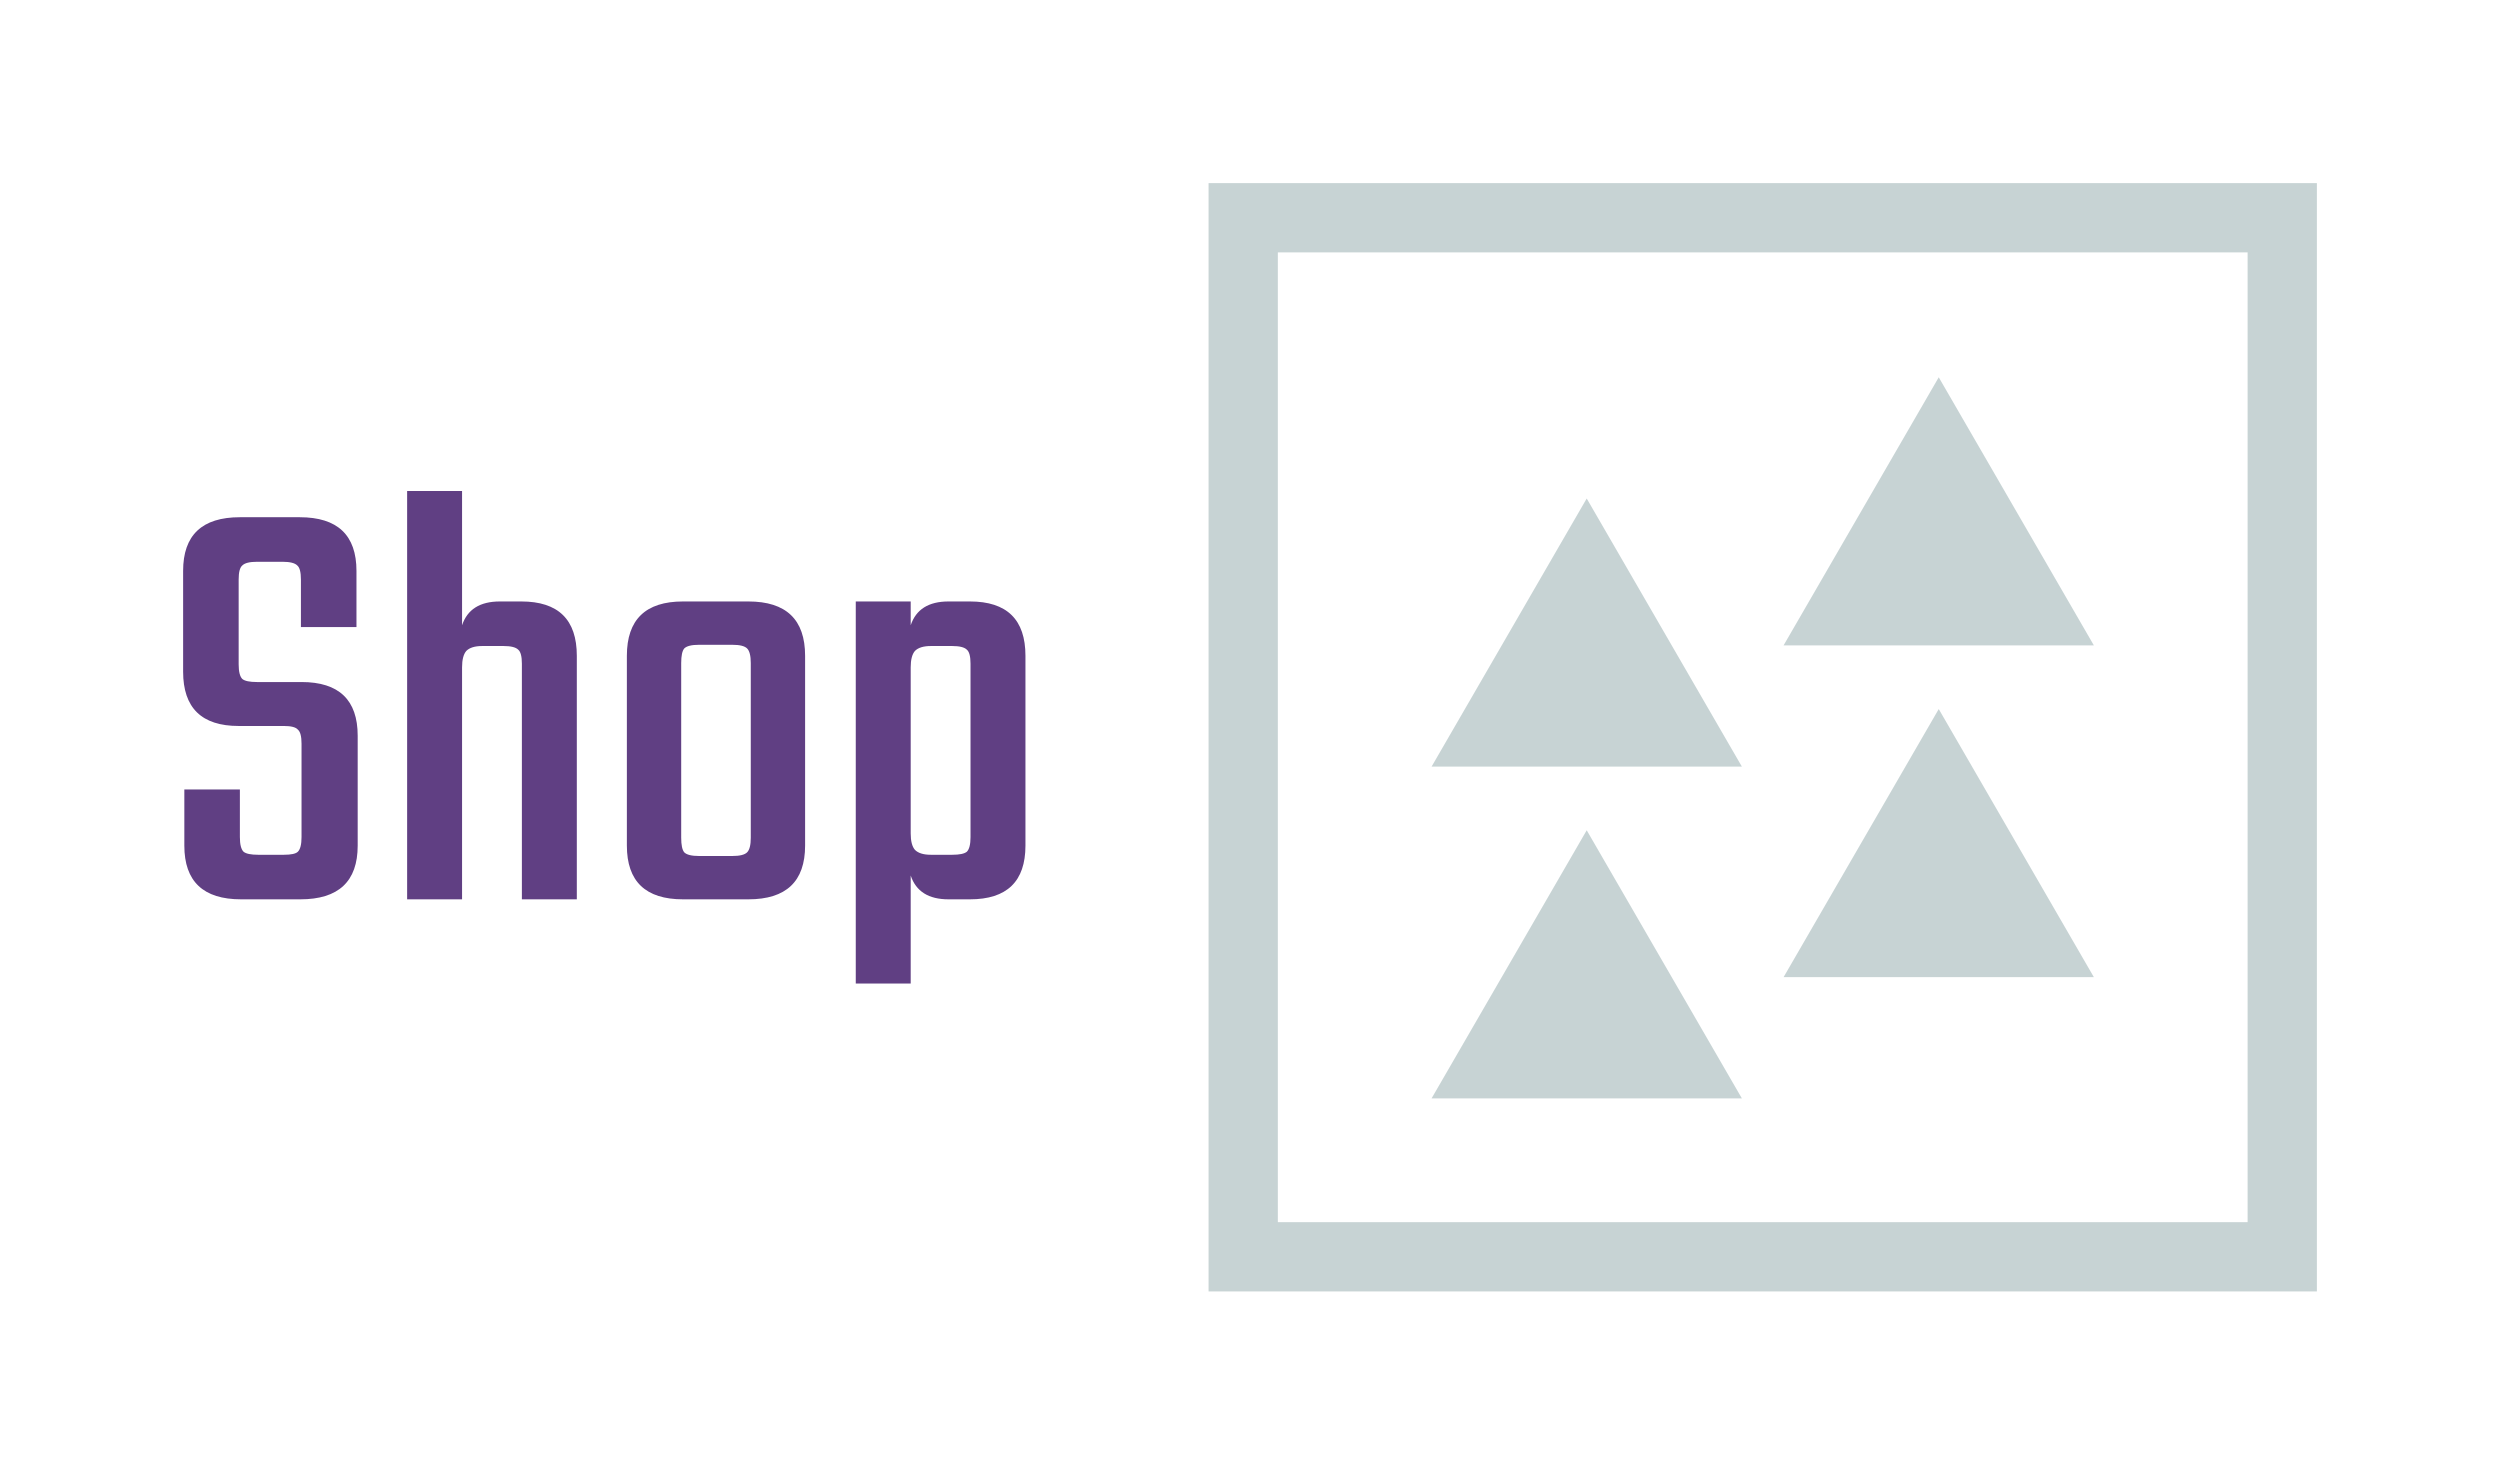 <svg version="1.1" xmlns="http://www.w3.org/2000/svg" viewBox="-268.288 -1508.736 4194.048 2473.728"><desc>Created with Snap</desc><defs></defs><g><g transform="matrix(58.104,0,0,58.104,1759.232,-1200.606)"><g display="none"><rect x="-331.365" y="-102.667" display="inline" fill="#c7d3d4" width="473.333" height="236" style=""></rect></g><g display="none"><g display="inline"><g><path d="M30,1.984v28H2v-28H30 M32-0.016H0v32h32V-0.016L32-0.016z" fill="#c7d3d4" style=""></path></g></g><g display="inline"><g><polygon fill="#c7d3d4" points="10.918,9.09 15.398,16.831 6.439,16.831    " style=""></polygon></g><g><polygon fill="#c7d3d4" points="21.082,5.59 25.561,13.331 16.602,13.331    " style=""></polygon></g><g><polygon fill="#c7d3d4" points="10.918,18.669 15.398,26.41 6.439,26.41    " style=""></polygon></g><g><polygon points="21.082,15.169 25.561,22.91 16.602,22.91    " fill="#c7d3d4" style=""></polygon></g></g></g><g display="none"><g display="inline"><path fill="#c7d3d4" d="M31,0.984v30H1v-30H31 M32-0.016H0v32h32V-0.016L32-0.016z" style=""></path></g><g display="inline"><path fill="#c7d3d4" d="M10.918,11.087l2.745,4.744h-5.49L10.918,11.087 M10.918,9.09l-4.479,7.741h8.958L10.918,9.09L10.918,9.09    z" style=""></path></g><g display="inline"><path fill="#c7d3d4" d="M21.082,7.587l2.745,4.744h-5.49L21.082,7.587 M21.082,5.59l-4.479,7.741h8.958L21.082,5.59L21.082,5.59z" style=""></path></g><g display="inline"><path fill="#c7d3d4" d="M10.918,20.666l2.745,4.744h-5.49L10.918,20.666 M10.918,18.669L6.439,26.41h8.958L10.918,18.669    L10.918,18.669z" style=""></path></g><g display="inline"><path fill="#c7d3d4" d="M21.082,17.166l2.745,4.744h-5.49L21.082,17.166 M21.082,15.169l-4.479,7.741h8.958L21.082,15.169    L21.082,15.169z" style=""></path></g></g><g display="none"><g display="inline"><g><rect x="0.5" y="0.484" fill="#c7d3d4" width="31" height="31" style=""></rect></g><g><g><path d="M31,0.984v30H1v-30H31 M32-0.016H0v32h32V-0.016L32-0.016z" fill="#c7d3d4" style=""></path></g></g></g><g display="inline"><g><polygon fill="#c7d3d4" points="7.307,16.331 10.918,10.088 14.53,16.331    " style=""></polygon></g><g><g><path d="M10.918,11.087l2.745,4.744h-5.49L10.918,11.087 M10.918,9.09l-4.479,7.741h8.958L10.918,9.09L10.918,9.09z" fill="#c7d3d4" style=""></path></g></g></g><g display="inline"><g><polygon fill="#c7d3d4" points="17.47,12.831 21.082,6.588 24.693,12.831    " style=""></polygon></g><g><path d="M21.082,7.587l2.745,4.744h-5.49L21.082,7.587 M21.082,5.59l-4.479,7.741h8.958L21.082,5.59L21.082,5.59z" fill="#c7d3d4" style=""></path></g></g><g display="inline"><g><polygon fill="#c7d3d4" points="7.307,25.91 10.918,19.667 14.53,25.91    " style=""></polygon></g><g><g><path d="M10.918,20.666l2.745,4.744h-5.49L10.918,20.666 M10.918,18.669L6.439,26.41h8.958L10.918,18.669L10.918,18.669z" fill="#c7d3d4" style=""></path></g></g></g><g display="inline"><g><polygon fill="#c7d3d4" points="17.47,22.41 21.082,16.167 24.693,22.41    " style=""></polygon></g><g><path d="M21.082,17.166l2.745,4.744h-5.49L21.082,17.166 M21.082,15.169l-4.479,7.741h8.958L21.082,15.169L21.082,15.169z" fill="#c7d3d4" style=""></path></g></g></g><g><g><path d="M0,31.984h32v-32H0V31.984z M2,1.984h28v28H2V1.984z" fill="#c7d3d4" style=""></path><polygon points="6.439,16.831 15.398,16.831 10.918,9.09   " fill="#c7d3d4" style=""></polygon><polygon points="16.602,13.331 25.561,13.331 21.082,5.59   " fill="#c7d3d4" style=""></polygon><polygon points="6.439,26.41 15.398,26.41 10.918,18.669   " fill="#c7d3d4" style=""></polygon><polygon points="16.602,22.91 25.561,22.91 21.082,15.169   " fill="#c7d3d4" style=""></polygon></g></g><desc>Created with Snap</desc><defs></defs></g><g><g transform="matrix(1.024,0,0,-1.024,0,0)"><path d="M232 102L232 255Q232 273 226 278Q221 284 203 284L129 284Q38 284 38 373L38 538Q38 626 131 626L229 626Q322 626 322 538L322 446L231 446L231 524Q231 542 225 547Q219 553 201 553L159 553Q141 553 135 547Q129 542 129 524L129 385Q129 367 135 361Q141 356 159 356L232 356Q324 356 324 268L324 88Q324 0 230 0L133 0Q40 0 40 88L40 180L131 180L131 102Q131 84 137 78Q143 73 161 73L203 73Q221 73 226 78Q232 84 232 102ZM557 488L592 488Q683 488 683 399L683 0L593 0L593 386Q593 404 587 409Q581 415 563 415L528 415Q510 415 502 407Q495 399 495 380L495 0L405 0L405 669L495 669L495 449Q508 488 557 488ZM857 488L964 488Q1057 488 1057 399L1057 88Q1057 0 964 0L857 0Q765 0 765 88L765 399Q765 488 857 488ZM968 101L968 387Q968 405 962 411Q956 417 938 417L883 417Q865 417 859 411Q854 405 854 387L854 101Q854 83 859 77Q865 71 883 71L938 71Q956 71 962 77Q968 83 968 101ZM1292 488L1327 488Q1418 488 1418 399L1418 88Q1418 0 1327 0L1292 0Q1243 0 1230 39L1230 -138L1140 -138L1140 488L1230 488L1230 449Q1243 488 1292 488ZM1328 102L1328 386Q1328 404 1322 409Q1316 415 1298 415L1263 415Q1245 415 1237 407Q1230 399 1230 380L1230 108Q1230 89 1237 81Q1245 73 1263 73L1298 73Q1316 73 1322 78Q1328 84 1328 102Z" fill="#603f83" style=""></path></g></g></g></svg>